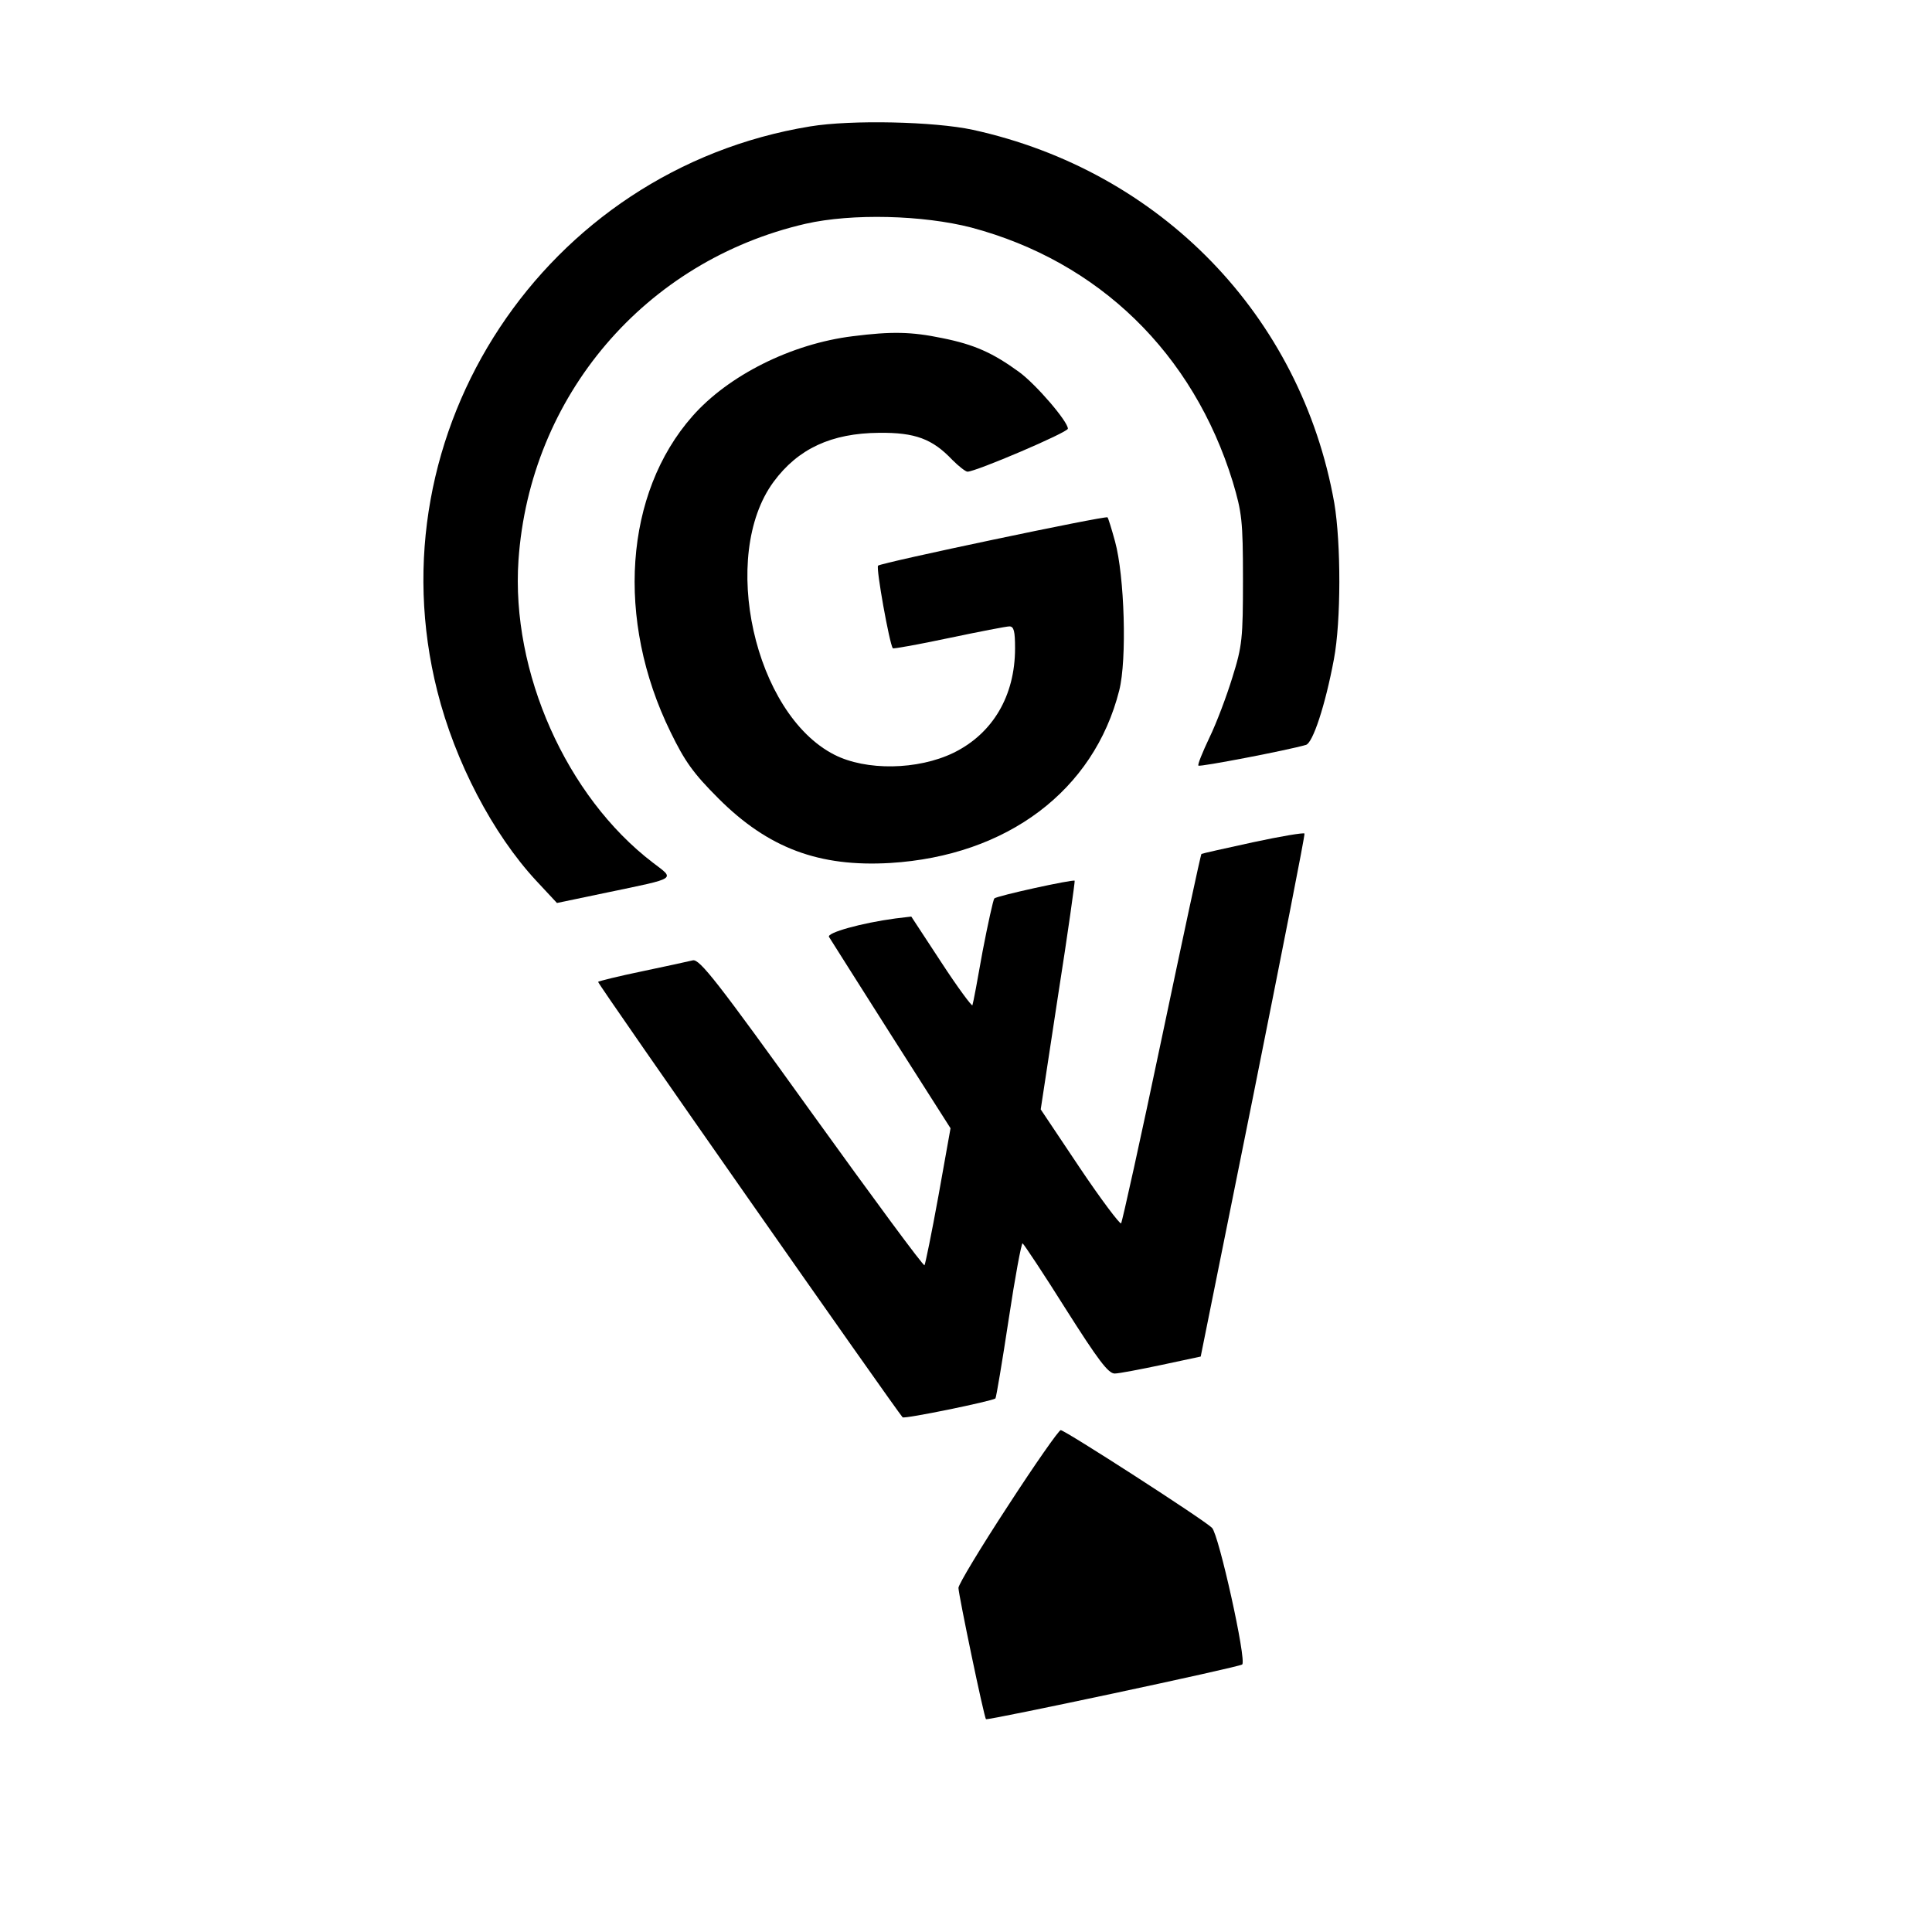 <?xml version="1.0" standalone="no"?>
<!DOCTYPE svg PUBLIC "-//W3C//DTD SVG 20010904//EN"
 "http://www.w3.org/TR/2001/REC-SVG-20010904/DTD/svg10.dtd">
<svg version="1.0" xmlns="http://www.w3.org/2000/svg"
 width="512pt" height="512pt" viewBox="0 0 512 512"
 preserveAspectRatio="xMidYMid meet">
<g transform="translate(0,512) scale(0.1,-0.1)"
fill="#000000" stroke="none">
<path d="M2147 4785 c-703 -115 -1162 -809 -988 -1497 47 -187 147 -378 262
-502 l55 -59 134 28 c187 39 179 34 120 79 -229 175 -376 505 -356 801 30 436
336 794 761 892 123 28 311 23 439 -10 338 -90 588 -333 693 -674 24 -81 27
-102 27 -258 0 -157 -2 -177 -28 -260 -15 -49 -42 -121 -61 -160 -18 -38 -32
-72 -29 -74 3 -4 238 41 285 55 18 5 51 104 74 227 19 100 19 307 1 414 -88
496 -460 880 -958 989 -102 22 -322 27 -431 9z"/>
<path d="M2260 4229 c-163 -20 -330 -104 -425 -212 -180 -204 -204 -539 -58
-837 38 -78 60 -109 127 -176 132 -132 267 -182 455 -171 310 19 540 192 607
457 21 82 14 304 -11 395 -9 33 -18 62 -20 64 -5 5 -599 -120 -608 -128 -6 -6
30 -206 39 -219 1 -2 68 10 148 27 81 17 153 31 161 31 12 0 15 -13 15 -58 0
-126 -59 -226 -163 -277 -95 -46 -232 -48 -316 -5 -212 108 -305 527 -161 723
65 88 153 129 280 130 95 1 141 -16 194 -72 17 -17 35 -31 40 -31 22 0 266
104 266 114 0 19 -84 117 -129 150 -70 51 -119 73 -204 90 -82 17 -134 18
-237 5z"/>
<path d="M3321 2888 c-74 -16 -136 -30 -137 -31 -2 -1 -49 -221 -105 -487 -56
-267 -105 -488 -108 -492 -3 -3 -53 63 -110 148 l-103 154 46 302 c26 165 45
302 44 304 -5 4 -206 -40 -213 -47 -3 -4 -17 -67 -31 -140 -13 -74 -25 -138
-27 -143 -1 -4 -39 47 -82 113 l-80 122 -42 -5 c-90 -12 -183 -38 -176 -49 4
-7 78 -123 164 -259 l158 -248 -32 -179 c-18 -99 -35 -182 -37 -184 -3 -3
-137 179 -299 404 -250 348 -297 408 -315 404 -12 -3 -72 -16 -134 -29 -63
-13 -115 -26 -117 -28 -3 -3 791 -1137 807 -1154 5 -5 238 43 246 50 2 2 18
97 35 209 17 113 34 204 37 202 4 -3 56 -81 115 -175 85 -134 112 -170 129
-170 11 0 68 11 125 23 l103 22 139 690 c76 380 138 693 136 696 -1 3 -62 -7
-136 -23z"/>
<path d="M2671 1129 c-72 -110 -131 -208 -131 -217 0 -17 68 -344 73 -348 4
-4 672 138 679 145 12 11 -62 344 -80 362 -22 22 -390 259 -401 259 -5 0 -68
-90 -140 -201z"/>
</g>
</svg>
